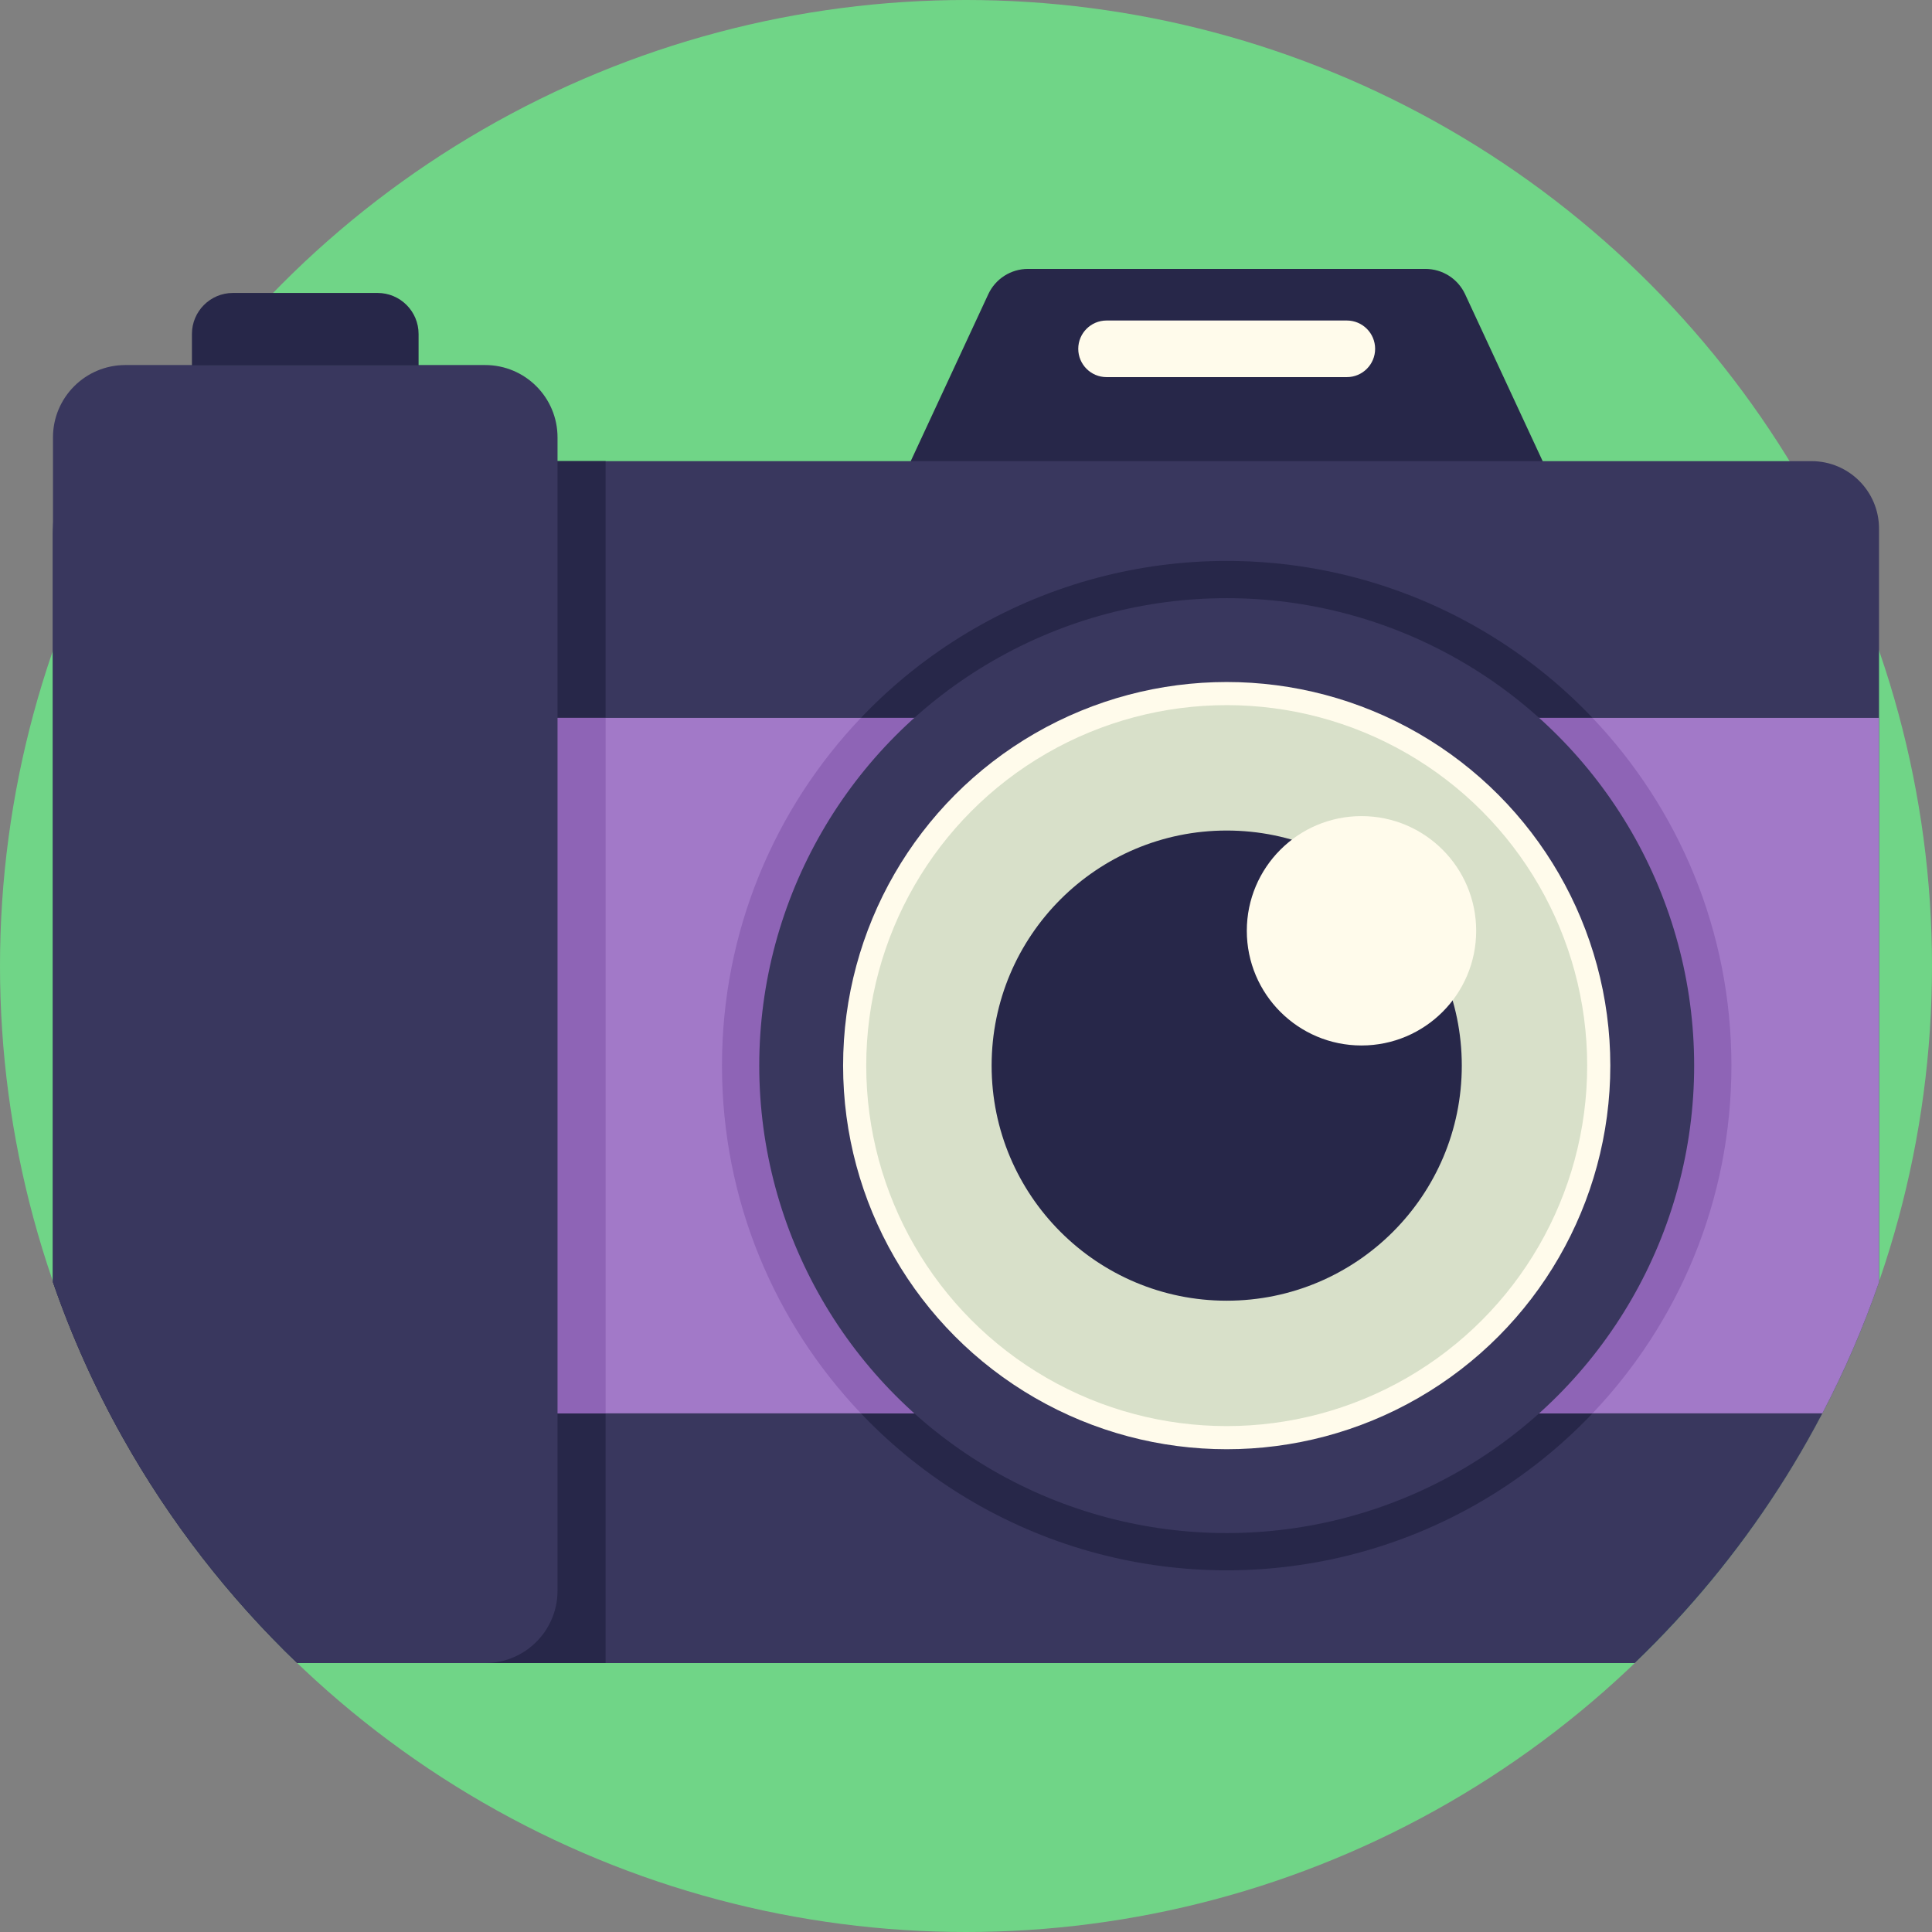 <?xml version="1.0" encoding="iso-8859-1"?>
<!-- Generator: Adobe Illustrator 19.0.0, SVG Export Plug-In . SVG Version: 6.00 Build 0)  -->
<svg version="1.1" id="Capa_1" xmlns="http://www.w3.org/2000/svg" xmlns:xlink="http://www.w3.org/1999/xlink" x="0px" y="0px"
	 viewBox="0 0 512 512" style="enable-background:new 0 0 512 512;" xml:space="preserve">
<rect x="0" y="0" width="512" height="512" fill="#808080" stroke="none"/>
<circle style="fill:#70D587;" cx="256" cy="256" r="256"/>
<path style="fill:#272749;" d="M377.762,71.266H272.41c-4.506,0-8.604,2.614-10.502,6.701l-20.552,44.238v20.384h167.462v-20.384
	l-20.552-44.238C386.366,73.88,382.269,71.266,377.762,71.266z"/>
<path style="fill:#39375E;" d="M480.085,122.21h-1.305H33.22h-1.305c-9.872,0-17.875,8.003-17.875,17.875v1.305V339.8
	c4.95,14.32,11.14,28.06,18.44,41.09c12.43,22.2,28.07,42.36,46.29,59.84h354.46c14.41-13.83,27.2-29.32,38.07-46.18
	c10.95-16.98,19.94-35.33,26.66-54.75V141.39v-1.305C497.96,130.213,489.957,122.21,480.085,122.21z"/>
<g>
	<path style="fill:#272749;" d="M160.49,122.2v318.53H78.77c-18.22-17.48-33.86-37.64-46.29-59.84
		c-7.3-13.03-13.49-26.77-18.44-41.09V141.39c0-0.35,0.01-0.7,0.03-1.05c0.04-0.76,0.13-1.51,0.26-2.25
		c0.03-0.25,0.08-0.5,0.14-0.75c0.01-0.05,0.02-0.1,0.03-0.15c0.06-0.3,0.14-0.59,0.22-0.88c0.07-0.29,0.16-0.57,0.26-0.85
		c0.07-0.22,0.14-0.45,0.23-0.67c0.1-0.29,0.22-0.58,0.34-0.87c0.11-0.26,0.22-0.52,0.34-0.77c0.03-0.05,0.06-0.11,0.08-0.16
		c0.12-0.25,0.25-0.49,0.38-0.73c0.56-1.04,1.22-2.03,1.97-2.95c0.12-0.15,0.25-0.3,0.37-0.44c0.51-0.6,1.06-1.16,1.64-1.68
		c0.34-0.31,0.69-0.61,1.05-0.89c0.36-0.29,0.74-0.56,1.12-0.82c0.7-0.48,1.43-0.9,2.19-1.28c0.19-0.09,0.37-0.18,0.55-0.26
		c0.05-0.03,0.1-0.05,0.15-0.07c0.19-0.08,0.38-0.16,0.58-0.24c0.72-0.31,1.46-0.56,2.22-0.76c0.27-0.07,0.54-0.14,0.81-0.2
		c0.27-0.06,0.55-0.11,0.82-0.16c0.28-0.05,0.56-0.09,0.84-0.13c0.83-0.12,1.69-0.18,2.56-0.18H160.49z"/>
	<circle style="fill:#272749;" cx="325.09" cy="282.4" r="133.75"/>
</g>
<path style="fill:#A279C8;" d="M497.96,339.8V190.24H110.93v184.31h372.015C488.769,363.423,493.802,351.818,497.96,339.8z"/>
<g>
	<rect x="110.93" y="190.24" style="fill:#8E64B6;" width="49.56" height="184.31"/>
	<path style="fill:#8E64B6;" d="M191.332,282.399c0,35.717,14.001,68.162,36.812,92.151H422.03
		c22.811-23.989,36.812-56.435,36.812-92.151c0-35.72-14.004-68.169-36.818-92.159H228.15
		C205.335,214.23,191.332,246.678,191.332,282.399z"/>
</g>
<path style="fill:#39375E;" d="M147.75,115.92v305.63c0,10.6-8.58,19.18-19.18,19.18h-49.8c-18.22-17.48-33.86-37.64-46.29-59.84
	c-7.3-13.03-13.49-26.77-18.44-41.09V115.92c0-10.6,8.59-19.18,19.18-19.18h95.35C139.17,96.74,147.75,105.32,147.75,115.92z"/>
<path style="fill:#272749;" d="M100.052,77.633h-38.31c-6.008,0-10.878,4.87-10.878,10.878v8.331h60.066v-8.331
	C110.93,82.503,106.06,77.633,100.052,77.633z"/>
<circle style="fill:#39375E;" cx="325.09" cy="282.4" r="123.88"/>
<circle style="fill:#FFFBEB;" cx="325.09" cy="282.4" r="101.66"/>
<circle style="fill:#D8E0C9;" cx="325.09" cy="282.4" r="95.53"/>
<circle style="fill:#272749;" cx="325.09" cy="282.4" r="62.3"/>
<g>
	<circle style="fill:#FFFBEB;" cx="360.81" cy="246.67" r="30.392"/>
	<path style="fill:#FFFBEB;" d="M356.923,99.94h-63.674c-4.143,0-7.5-3.358-7.5-7.5s3.357-7.5,7.5-7.5h63.674
		c4.143,0,7.5,3.358,7.5,7.5S361.065,99.94,356.923,99.94z"/>
</g>
<g>
</g>
<g>
</g>
<g>
</g>
<g>
</g>
<g>
</g>
<g>
</g>
<g>
</g>
<g>
</g>
<g>
</g>
<g>
</g>
<g>
</g>
<g>
</g>
<g>
</g>
<g>
</g>
<g>
</g>
</svg>
